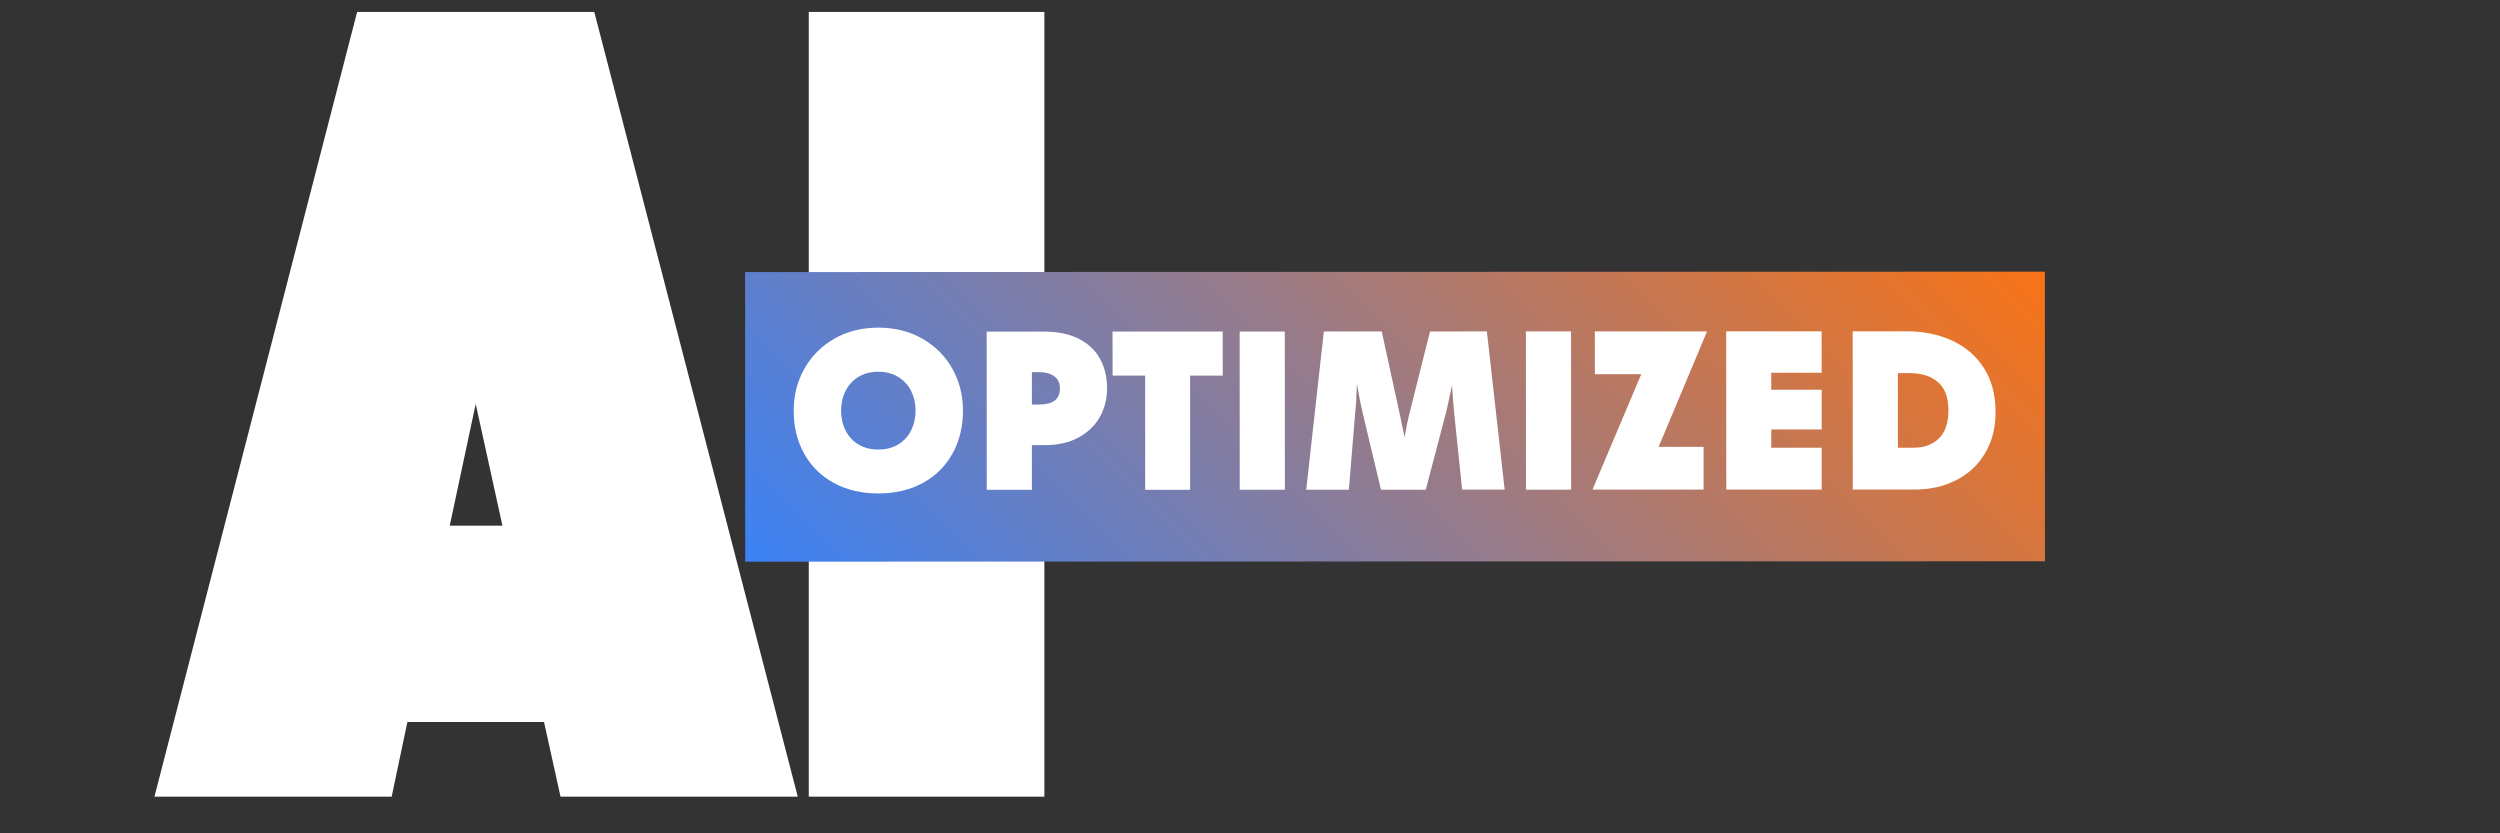 <svg xmlns="http://www.w3.org/2000/svg" xmlns:xlink="http://www.w3.org/1999/xlink" width="600" zoomAndPan="magnify" viewBox="0 0 450 150" height="200" preserveAspectRatio="xMidYMid meet" version="1.0"><rect x="0" y="0" width="450" height="150" fill="#333333" stroke="none"/><defs><g/><clipPath id="725067327a"><path d="M 0.121 2 L 117 2 L 117 144 L 0.121 144 Z M 0.121 2 " clip-rule="nonzero"/></clipPath><clipPath id="1402a7763a"><rect x="0" width="164" y="0" height="150"/></clipPath><clipPath id="14ab89f967"><path d="M 134 48 L 369 48 L 369 102 L 134 102 Z M 134 48 " clip-rule="nonzero"/></clipPath><clipPath id="9f4261c9d6"><path d="M 134.121 48.973 L 368.078 48.898 L 368.098 101.027 L 134.137 101.102 Z M 134.121 48.973 " clip-rule="nonzero"/></clipPath><clipPath id="1026ea0c10"><path d="M 0 0.719 L 234.16 0.719 L 234.16 53.281 L 0 53.281 Z M 0 0.719 " clip-rule="nonzero"/></clipPath><clipPath id="86a3a41ea5"><path d="M 0.121 0.973 L 234.078 0.898 L 234.098 53.027 L 0.137 53.102 Z M 0.121 0.973 " clip-rule="nonzero"/></clipPath><clipPath id="260a1db3d9"><path d="M 0.121 0.973 L 234.082 0.898 L 234.098 53.027 L 0.137 53.102 Z M 0.121 0.973 " clip-rule="nonzero"/></clipPath><clipPath id="7e1fdb6290"><path d="M 0.121 0.973 L 234.078 0.898 L 234.094 53.027 L 0.137 53.102 Z M 0.121 0.973 " clip-rule="nonzero"/></clipPath><linearGradient x1="223.028" gradientTransform="matrix(0.204, -0, 0, 0.204, 0.121, 0.974)" y1="479.468" x2="925.966" gradientUnits="userSpaceOnUse" y2="-223.47" id="b621275b99"><stop stop-opacity="1" stop-color="rgb(23.14%, 50.98%, 96.469%)" offset="0"/><stop stop-opacity="1" stop-color="rgb(23.419%, 50.957%, 96.14%)" offset="0.004"/><stop stop-opacity="1" stop-color="rgb(23.698%, 50.935%, 95.81%)" offset="0.008"/><stop stop-opacity="1" stop-color="rgb(23.99%, 50.912%, 95.467%)" offset="0.012"/><stop stop-opacity="1" stop-color="rgb(24.281%, 50.89%, 95.123%)" offset="0.016"/><stop stop-opacity="1" stop-color="rgb(24.571%, 50.867%, 94.78%)" offset="0.02"/><stop stop-opacity="1" stop-color="rgb(24.863%, 50.844%, 94.437%)" offset="0.023"/><stop stop-opacity="1" stop-color="rgb(25.154%, 50.819%, 94.093%)" offset="0.027"/><stop stop-opacity="1" stop-color="rgb(25.446%, 50.797%, 93.75%)" offset="0.031"/><stop stop-opacity="1" stop-color="rgb(25.737%, 50.774%, 93.407%)" offset="0.035"/><stop stop-opacity="1" stop-color="rgb(26.028%, 50.751%, 93.063%)" offset="0.039"/><stop stop-opacity="1" stop-color="rgb(26.32%, 50.728%, 92.72%)" offset="0.043"/><stop stop-opacity="1" stop-color="rgb(26.611%, 50.705%, 92.377%)" offset="0.047"/><stop stop-opacity="1" stop-color="rgb(26.901%, 50.682%, 92.033%)" offset="0.051"/><stop stop-opacity="1" stop-color="rgb(27.193%, 50.659%, 91.69%)" offset="0.055"/><stop stop-opacity="1" stop-color="rgb(27.484%, 50.636%, 91.347%)" offset="0.059"/><stop stop-opacity="1" stop-color="rgb(27.776%, 50.613%, 91.003%)" offset="0.062"/><stop stop-opacity="1" stop-color="rgb(28.067%, 50.591%, 90.66%)" offset="0.066"/><stop stop-opacity="1" stop-color="rgb(28.358%, 50.568%, 90.317%)" offset="0.07"/><stop stop-opacity="1" stop-color="rgb(28.65%, 50.545%, 89.973%)" offset="0.074"/><stop stop-opacity="1" stop-color="rgb(28.941%, 50.522%, 89.63%)" offset="0.078"/><stop stop-opacity="1" stop-color="rgb(29.231%, 50.499%, 89.287%)" offset="0.082"/><stop stop-opacity="1" stop-color="rgb(29.523%, 50.476%, 88.943%)" offset="0.086"/><stop stop-opacity="1" stop-color="rgb(29.814%, 50.452%, 88.6%)" offset="0.09"/><stop stop-opacity="1" stop-color="rgb(30.106%, 50.429%, 88.257%)" offset="0.094"/><stop stop-opacity="1" stop-color="rgb(30.397%, 50.406%, 87.914%)" offset="0.098"/><stop stop-opacity="1" stop-color="rgb(30.688%, 50.383%, 87.57%)" offset="0.102"/><stop stop-opacity="1" stop-color="rgb(30.978%, 50.36%, 87.227%)" offset="0.105"/><stop stop-opacity="1" stop-color="rgb(31.27%, 50.337%, 86.884%)" offset="0.109"/><stop stop-opacity="1" stop-color="rgb(31.561%, 50.314%, 86.54%)" offset="0.113"/><stop stop-opacity="1" stop-color="rgb(31.853%, 50.291%, 86.197%)" offset="0.117"/><stop stop-opacity="1" stop-color="rgb(32.144%, 50.269%, 85.854%)" offset="0.121"/><stop stop-opacity="1" stop-color="rgb(32.436%, 50.246%, 85.51%)" offset="0.125"/><stop stop-opacity="1" stop-color="rgb(32.727%, 50.223%, 85.167%)" offset="0.129"/><stop stop-opacity="1" stop-color="rgb(33.018%, 50.2%, 84.824%)" offset="0.133"/><stop stop-opacity="1" stop-color="rgb(33.308%, 50.177%, 84.48%)" offset="0.137"/><stop stop-opacity="1" stop-color="rgb(33.6%, 50.154%, 84.137%)" offset="0.141"/><stop stop-opacity="1" stop-color="rgb(33.891%, 50.131%, 83.794%)" offset="0.145"/><stop stop-opacity="1" stop-color="rgb(34.183%, 50.108%, 83.45%)" offset="0.148"/><stop stop-opacity="1" stop-color="rgb(34.474%, 50.084%, 83.107%)" offset="0.152"/><stop stop-opacity="1" stop-color="rgb(34.766%, 50.061%, 82.764%)" offset="0.156"/><stop stop-opacity="1" stop-color="rgb(35.057%, 50.038%, 82.42%)" offset="0.16"/><stop stop-opacity="1" stop-color="rgb(35.349%, 50.015%, 82.077%)" offset="0.164"/><stop stop-opacity="1" stop-color="rgb(35.638%, 49.992%, 81.734%)" offset="0.168"/><stop stop-opacity="1" stop-color="rgb(35.93%, 49.969%, 81.39%)" offset="0.172"/><stop stop-opacity="1" stop-color="rgb(36.221%, 49.947%, 81.047%)" offset="0.176"/><stop stop-opacity="1" stop-color="rgb(36.513%, 49.924%, 80.704%)" offset="0.18"/><stop stop-opacity="1" stop-color="rgb(36.804%, 49.901%, 80.36%)" offset="0.184"/><stop stop-opacity="1" stop-color="rgb(37.096%, 49.878%, 80.017%)" offset="0.188"/><stop stop-opacity="1" stop-color="rgb(37.387%, 49.855%, 79.674%)" offset="0.191"/><stop stop-opacity="1" stop-color="rgb(37.679%, 49.832%, 79.33%)" offset="0.195"/><stop stop-opacity="1" stop-color="rgb(37.968%, 49.809%, 78.987%)" offset="0.199"/><stop stop-opacity="1" stop-color="rgb(38.26%, 49.786%, 78.644%)" offset="0.203"/><stop stop-opacity="1" stop-color="rgb(38.551%, 49.763%, 78.299%)" offset="0.207"/><stop stop-opacity="1" stop-color="rgb(38.843%, 49.741%, 77.956%)" offset="0.211"/><stop stop-opacity="1" stop-color="rgb(39.134%, 49.716%, 77.612%)" offset="0.215"/><stop stop-opacity="1" stop-color="rgb(39.426%, 49.693%, 77.269%)" offset="0.219"/><stop stop-opacity="1" stop-color="rgb(39.716%, 49.67%, 76.926%)" offset="0.223"/><stop stop-opacity="1" stop-color="rgb(40.007%, 49.648%, 76.582%)" offset="0.227"/><stop stop-opacity="1" stop-color="rgb(40.298%, 49.625%, 76.239%)" offset="0.23"/><stop stop-opacity="1" stop-color="rgb(40.59%, 49.602%, 75.896%)" offset="0.234"/><stop stop-opacity="1" stop-color="rgb(40.881%, 49.579%, 75.552%)" offset="0.238"/><stop stop-opacity="1" stop-color="rgb(41.173%, 49.556%, 75.209%)" offset="0.242"/><stop stop-opacity="1" stop-color="rgb(41.464%, 49.533%, 74.866%)" offset="0.246"/><stop stop-opacity="1" stop-color="rgb(41.756%, 49.51%, 74.522%)" offset="0.25"/><stop stop-opacity="1" stop-color="rgb(42.046%, 49.487%, 74.179%)" offset="0.254"/><stop stop-opacity="1" stop-color="rgb(42.337%, 49.464%, 73.836%)" offset="0.258"/><stop stop-opacity="1" stop-color="rgb(42.628%, 49.442%, 73.492%)" offset="0.262"/><stop stop-opacity="1" stop-color="rgb(42.92%, 49.419%, 73.149%)" offset="0.266"/><stop stop-opacity="1" stop-color="rgb(43.211%, 49.396%, 72.806%)" offset="0.27"/><stop stop-opacity="1" stop-color="rgb(43.503%, 49.373%, 72.462%)" offset="0.273"/><stop stop-opacity="1" stop-color="rgb(43.794%, 49.348%, 72.119%)" offset="0.277"/><stop stop-opacity="1" stop-color="rgb(44.086%, 49.326%, 71.776%)" offset="0.281"/><stop stop-opacity="1" stop-color="rgb(44.376%, 49.303%, 71.432%)" offset="0.285"/><stop stop-opacity="1" stop-color="rgb(44.667%, 49.28%, 71.089%)" offset="0.289"/><stop stop-opacity="1" stop-color="rgb(44.958%, 49.257%, 70.746%)" offset="0.293"/><stop stop-opacity="1" stop-color="rgb(45.25%, 49.234%, 70.403%)" offset="0.297"/><stop stop-opacity="1" stop-color="rgb(45.541%, 49.211%, 70.059%)" offset="0.301"/><stop stop-opacity="1" stop-color="rgb(45.833%, 49.188%, 69.716%)" offset="0.305"/><stop stop-opacity="1" stop-color="rgb(46.123%, 49.165%, 69.373%)" offset="0.309"/><stop stop-opacity="1" stop-color="rgb(46.414%, 49.142%, 69.029%)" offset="0.312"/><stop stop-opacity="1" stop-color="rgb(46.706%, 49.12%, 68.686%)" offset="0.316"/><stop stop-opacity="1" stop-color="rgb(46.997%, 49.097%, 68.343%)" offset="0.32"/><stop stop-opacity="1" stop-color="rgb(47.289%, 49.074%, 67.999%)" offset="0.324"/><stop stop-opacity="1" stop-color="rgb(47.58%, 49.051%, 67.656%)" offset="0.328"/><stop stop-opacity="1" stop-color="rgb(47.871%, 49.028%, 67.313%)" offset="0.332"/><stop stop-opacity="1" stop-color="rgb(48.163%, 49.005%, 66.969%)" offset="0.336"/><stop stop-opacity="1" stop-color="rgb(48.453%, 48.981%, 66.626%)" offset="0.34"/><stop stop-opacity="1" stop-color="rgb(48.744%, 48.958%, 66.283%)" offset="0.344"/><stop stop-opacity="1" stop-color="rgb(49.036%, 48.935%, 65.939%)" offset="0.348"/><stop stop-opacity="1" stop-color="rgb(49.327%, 48.912%, 65.596%)" offset="0.352"/><stop stop-opacity="1" stop-color="rgb(49.619%, 48.889%, 65.253%)" offset="0.355"/><stop stop-opacity="1" stop-color="rgb(49.91%, 48.866%, 64.909%)" offset="0.359"/><stop stop-opacity="1" stop-color="rgb(50.201%, 48.843%, 64.566%)" offset="0.363"/><stop stop-opacity="1" stop-color="rgb(50.493%, 48.82%, 64.223%)" offset="0.367"/><stop stop-opacity="1" stop-color="rgb(50.783%, 48.798%, 63.879%)" offset="0.371"/><stop stop-opacity="1" stop-color="rgb(51.074%, 48.775%, 63.536%)" offset="0.375"/><stop stop-opacity="1" stop-color="rgb(51.366%, 48.752%, 63.193%)" offset="0.379"/><stop stop-opacity="1" stop-color="rgb(51.657%, 48.729%, 62.849%)" offset="0.383"/><stop stop-opacity="1" stop-color="rgb(51.949%, 48.706%, 62.506%)" offset="0.387"/><stop stop-opacity="1" stop-color="rgb(52.24%, 48.683%, 62.163%)" offset="0.391"/><stop stop-opacity="1" stop-color="rgb(52.531%, 48.66%, 61.819%)" offset="0.395"/><stop stop-opacity="1" stop-color="rgb(52.823%, 48.637%, 61.476%)" offset="0.398"/><stop stop-opacity="1" stop-color="rgb(53.113%, 48.613%, 61.133%)" offset="0.402"/><stop stop-opacity="1" stop-color="rgb(53.404%, 48.59%, 60.789%)" offset="0.406"/><stop stop-opacity="1" stop-color="rgb(53.696%, 48.567%, 60.446%)" offset="0.41"/><stop stop-opacity="1" stop-color="rgb(53.987%, 48.544%, 60.103%)" offset="0.414"/><stop stop-opacity="1" stop-color="rgb(54.279%, 48.521%, 59.76%)" offset="0.418"/><stop stop-opacity="1" stop-color="rgb(54.57%, 48.499%, 59.416%)" offset="0.422"/><stop stop-opacity="1" stop-color="rgb(54.86%, 48.476%, 59.073%)" offset="0.426"/><stop stop-opacity="1" stop-color="rgb(55.151%, 48.453%, 58.73%)" offset="0.43"/><stop stop-opacity="1" stop-color="rgb(55.443%, 48.43%, 58.386%)" offset="0.434"/><stop stop-opacity="1" stop-color="rgb(55.734%, 48.407%, 58.043%)" offset="0.438"/><stop stop-opacity="1" stop-color="rgb(56.026%, 48.384%, 57.7%)" offset="0.441"/><stop stop-opacity="1" stop-color="rgb(56.317%, 48.361%, 57.356%)" offset="0.445"/><stop stop-opacity="1" stop-color="rgb(56.609%, 48.338%, 57.013%)" offset="0.449"/><stop stop-opacity="1" stop-color="rgb(56.9%, 48.315%, 56.67%)" offset="0.453"/><stop stop-opacity="1" stop-color="rgb(57.19%, 48.293%, 56.326%)" offset="0.457"/><stop stop-opacity="1" stop-color="rgb(57.481%, 48.27%, 55.983%)" offset="0.461"/><stop stop-opacity="1" stop-color="rgb(57.773%, 48.245%, 55.64%)" offset="0.465"/><stop stop-opacity="1" stop-color="rgb(58.064%, 48.222%, 55.296%)" offset="0.469"/><stop stop-opacity="1" stop-color="rgb(58.356%, 48.199%, 54.953%)" offset="0.473"/><stop stop-opacity="1" stop-color="rgb(58.647%, 48.177%, 54.61%)" offset="0.477"/><stop stop-opacity="1" stop-color="rgb(58.939%, 48.154%, 54.266%)" offset="0.48"/><stop stop-opacity="1" stop-color="rgb(59.23%, 48.131%, 53.923%)" offset="0.484"/><stop stop-opacity="1" stop-color="rgb(59.52%, 48.108%, 53.58%)" offset="0.488"/><stop stop-opacity="1" stop-color="rgb(59.811%, 48.085%, 53.236%)" offset="0.492"/><stop stop-opacity="1" stop-color="rgb(60.103%, 48.062%, 52.893%)" offset="0.496"/><stop stop-opacity="1" stop-color="rgb(60.394%, 48.039%, 52.55%)" offset="0.5"/><stop stop-opacity="1" stop-color="rgb(60.686%, 48.016%, 52.206%)" offset="0.504"/><stop stop-opacity="1" stop-color="rgb(60.977%, 47.993%, 51.863%)" offset="0.508"/><stop stop-opacity="1" stop-color="rgb(61.267%, 47.971%, 51.52%)" offset="0.512"/><stop stop-opacity="1" stop-color="rgb(61.559%, 47.948%, 51.176%)" offset="0.516"/><stop stop-opacity="1" stop-color="rgb(61.85%, 47.925%, 50.833%)" offset="0.52"/><stop stop-opacity="1" stop-color="rgb(62.141%, 47.902%, 50.49%)" offset="0.523"/><stop stop-opacity="1" stop-color="rgb(62.433%, 47.878%, 50.145%)" offset="0.527"/><stop stop-opacity="1" stop-color="rgb(62.724%, 47.855%, 49.802%)" offset="0.531"/><stop stop-opacity="1" stop-color="rgb(63.016%, 47.832%, 49.458%)" offset="0.535"/><stop stop-opacity="1" stop-color="rgb(63.307%, 47.809%, 49.115%)" offset="0.539"/><stop stop-opacity="1" stop-color="rgb(63.597%, 47.786%, 48.772%)" offset="0.543"/><stop stop-opacity="1" stop-color="rgb(63.889%, 47.763%, 48.428%)" offset="0.547"/><stop stop-opacity="1" stop-color="rgb(64.18%, 47.74%, 48.085%)" offset="0.551"/><stop stop-opacity="1" stop-color="rgb(64.471%, 47.717%, 47.742%)" offset="0.555"/><stop stop-opacity="1" stop-color="rgb(64.763%, 47.694%, 47.398%)" offset="0.559"/><stop stop-opacity="1" stop-color="rgb(65.054%, 47.672%, 47.055%)" offset="0.562"/><stop stop-opacity="1" stop-color="rgb(65.346%, 47.649%, 46.712%)" offset="0.566"/><stop stop-opacity="1" stop-color="rgb(65.637%, 47.626%, 46.368%)" offset="0.57"/><stop stop-opacity="1" stop-color="rgb(65.927%, 47.603%, 46.025%)" offset="0.574"/><stop stop-opacity="1" stop-color="rgb(66.219%, 47.58%, 45.682%)" offset="0.578"/><stop stop-opacity="1" stop-color="rgb(66.51%, 47.557%, 45.338%)" offset="0.582"/><stop stop-opacity="1" stop-color="rgb(66.801%, 47.534%, 44.995%)" offset="0.586"/><stop stop-opacity="1" stop-color="rgb(67.093%, 47.51%, 44.652%)" offset="0.59"/><stop stop-opacity="1" stop-color="rgb(67.384%, 47.487%, 44.308%)" offset="0.594"/><stop stop-opacity="1" stop-color="rgb(67.676%, 47.464%, 43.965%)" offset="0.598"/><stop stop-opacity="1" stop-color="rgb(67.967%, 47.441%, 43.622%)" offset="0.602"/><stop stop-opacity="1" stop-color="rgb(68.257%, 47.418%, 43.279%)" offset="0.605"/><stop stop-opacity="1" stop-color="rgb(68.549%, 47.395%, 42.935%)" offset="0.609"/><stop stop-opacity="1" stop-color="rgb(68.84%, 47.372%, 42.592%)" offset="0.613"/><stop stop-opacity="1" stop-color="rgb(69.131%, 47.35%, 42.249%)" offset="0.617"/><stop stop-opacity="1" stop-color="rgb(69.423%, 47.327%, 41.905%)" offset="0.621"/><stop stop-opacity="1" stop-color="rgb(69.714%, 47.304%, 41.562%)" offset="0.625"/><stop stop-opacity="1" stop-color="rgb(70.004%, 47.281%, 41.219%)" offset="0.629"/><stop stop-opacity="1" stop-color="rgb(70.296%, 47.258%, 40.875%)" offset="0.633"/><stop stop-opacity="1" stop-color="rgb(70.587%, 47.235%, 40.532%)" offset="0.637"/><stop stop-opacity="1" stop-color="rgb(70.879%, 47.212%, 40.189%)" offset="0.641"/><stop stop-opacity="1" stop-color="rgb(71.17%, 47.189%, 39.845%)" offset="0.645"/><stop stop-opacity="1" stop-color="rgb(71.461%, 47.166%, 39.502%)" offset="0.648"/><stop stop-opacity="1" stop-color="rgb(71.753%, 47.142%, 39.159%)" offset="0.652"/><stop stop-opacity="1" stop-color="rgb(72.044%, 47.119%, 38.815%)" offset="0.656"/><stop stop-opacity="1" stop-color="rgb(72.334%, 47.096%, 38.472%)" offset="0.66"/><stop stop-opacity="1" stop-color="rgb(72.626%, 47.073%, 38.129%)" offset="0.664"/><stop stop-opacity="1" stop-color="rgb(72.917%, 47.05%, 37.785%)" offset="0.668"/><stop stop-opacity="1" stop-color="rgb(73.209%, 47.028%, 37.442%)" offset="0.672"/><stop stop-opacity="1" stop-color="rgb(73.5%, 47.005%, 37.099%)" offset="0.676"/><stop stop-opacity="1" stop-color="rgb(73.792%, 46.982%, 36.755%)" offset="0.68"/><stop stop-opacity="1" stop-color="rgb(74.083%, 46.959%, 36.412%)" offset="0.684"/><stop stop-opacity="1" stop-color="rgb(74.374%, 46.936%, 36.069%)" offset="0.688"/><stop stop-opacity="1" stop-color="rgb(74.664%, 46.913%, 35.725%)" offset="0.691"/><stop stop-opacity="1" stop-color="rgb(74.956%, 46.89%, 35.382%)" offset="0.695"/><stop stop-opacity="1" stop-color="rgb(75.247%, 46.867%, 35.039%)" offset="0.699"/><stop stop-opacity="1" stop-color="rgb(75.539%, 46.844%, 34.695%)" offset="0.703"/><stop stop-opacity="1" stop-color="rgb(75.83%, 46.822%, 34.352%)" offset="0.707"/><stop stop-opacity="1" stop-color="rgb(76.122%, 46.799%, 34.009%)" offset="0.711"/><stop stop-opacity="1" stop-color="rgb(76.413%, 46.776%, 33.665%)" offset="0.715"/><stop stop-opacity="1" stop-color="rgb(76.704%, 46.753%, 33.322%)" offset="0.719"/><stop stop-opacity="1" stop-color="rgb(76.994%, 46.729%, 32.979%)" offset="0.723"/><stop stop-opacity="1" stop-color="rgb(77.286%, 46.706%, 32.635%)" offset="0.727"/><stop stop-opacity="1" stop-color="rgb(77.577%, 46.683%, 32.292%)" offset="0.73"/><stop stop-opacity="1" stop-color="rgb(77.869%, 46.66%, 31.949%)" offset="0.734"/><stop stop-opacity="1" stop-color="rgb(78.16%, 46.637%, 31.606%)" offset="0.738"/><stop stop-opacity="1" stop-color="rgb(78.452%, 46.614%, 31.262%)" offset="0.742"/><stop stop-opacity="1" stop-color="rgb(78.741%, 46.591%, 30.919%)" offset="0.746"/><stop stop-opacity="1" stop-color="rgb(79.033%, 46.568%, 30.576%)" offset="0.75"/><stop stop-opacity="1" stop-color="rgb(79.324%, 46.545%, 30.232%)" offset="0.754"/><stop stop-opacity="1" stop-color="rgb(79.616%, 46.523%, 29.889%)" offset="0.758"/><stop stop-opacity="1" stop-color="rgb(79.907%, 46.5%, 29.546%)" offset="0.762"/><stop stop-opacity="1" stop-color="rgb(80.199%, 46.477%, 29.202%)" offset="0.766"/><stop stop-opacity="1" stop-color="rgb(80.49%, 46.454%, 28.859%)" offset="0.77"/><stop stop-opacity="1" stop-color="rgb(80.782%, 46.431%, 28.516%)" offset="0.773"/><stop stop-opacity="1" stop-color="rgb(81.071%, 46.408%, 28.172%)" offset="0.777"/><stop stop-opacity="1" stop-color="rgb(81.363%, 46.385%, 27.829%)" offset="0.781"/><stop stop-opacity="1" stop-color="rgb(81.654%, 46.361%, 27.486%)" offset="0.785"/><stop stop-opacity="1" stop-color="rgb(81.946%, 46.338%, 27.142%)" offset="0.789"/><stop stop-opacity="1" stop-color="rgb(82.237%, 46.315%, 26.799%)" offset="0.793"/><stop stop-opacity="1" stop-color="rgb(82.529%, 46.292%, 26.456%)" offset="0.797"/><stop stop-opacity="1" stop-color="rgb(82.82%, 46.269%, 26.112%)" offset="0.801"/><stop stop-opacity="1" stop-color="rgb(83.112%, 46.246%, 25.769%)" offset="0.805"/><stop stop-opacity="1" stop-color="rgb(83.401%, 46.223%, 25.426%)" offset="0.809"/><stop stop-opacity="1" stop-color="rgb(83.693%, 46.201%, 25.082%)" offset="0.812"/><stop stop-opacity="1" stop-color="rgb(83.984%, 46.178%, 24.739%)" offset="0.816"/><stop stop-opacity="1" stop-color="rgb(84.276%, 46.155%, 24.396%)" offset="0.82"/><stop stop-opacity="1" stop-color="rgb(84.567%, 46.132%, 24.052%)" offset="0.824"/><stop stop-opacity="1" stop-color="rgb(84.859%, 46.109%, 23.709%)" offset="0.828"/><stop stop-opacity="1" stop-color="rgb(85.149%, 46.086%, 23.366%)" offset="0.832"/><stop stop-opacity="1" stop-color="rgb(85.44%, 46.063%, 23.022%)" offset="0.836"/><stop stop-opacity="1" stop-color="rgb(85.732%, 46.04%, 22.679%)" offset="0.84"/><stop stop-opacity="1" stop-color="rgb(86.023%, 46.017%, 22.336%)" offset="0.844"/><stop stop-opacity="1" stop-color="rgb(86.314%, 45.993%, 21.992%)" offset="0.848"/><stop stop-opacity="1" stop-color="rgb(86.606%, 45.97%, 21.649%)" offset="0.852"/><stop stop-opacity="1" stop-color="rgb(86.897%, 45.947%, 21.304%)" offset="0.855"/><stop stop-opacity="1" stop-color="rgb(87.189%, 45.924%, 20.961%)" offset="0.859"/><stop stop-opacity="1" stop-color="rgb(87.479%, 45.901%, 20.618%)" offset="0.863"/><stop stop-opacity="1" stop-color="rgb(87.77%, 45.879%, 20.274%)" offset="0.867"/><stop stop-opacity="1" stop-color="rgb(88.062%, 45.856%, 19.931%)" offset="0.871"/><stop stop-opacity="1" stop-color="rgb(88.353%, 45.833%, 19.588%)" offset="0.875"/><stop stop-opacity="1" stop-color="rgb(88.644%, 45.81%, 19.244%)" offset="0.879"/><stop stop-opacity="1" stop-color="rgb(88.936%, 45.787%, 18.901%)" offset="0.883"/><stop stop-opacity="1" stop-color="rgb(89.227%, 45.764%, 18.558%)" offset="0.887"/><stop stop-opacity="1" stop-color="rgb(89.519%, 45.741%, 18.214%)" offset="0.891"/><stop stop-opacity="1" stop-color="rgb(89.809%, 45.718%, 17.871%)" offset="0.895"/><stop stop-opacity="1" stop-color="rgb(90.1%, 45.695%, 17.528%)" offset="0.898"/><stop stop-opacity="1" stop-color="rgb(90.392%, 45.673%, 17.184%)" offset="0.902"/><stop stop-opacity="1" stop-color="rgb(90.683%, 45.65%, 16.841%)" offset="0.906"/><stop stop-opacity="1" stop-color="rgb(90.974%, 45.625%, 16.498%)" offset="0.91"/><stop stop-opacity="1" stop-color="rgb(91.266%, 45.602%, 16.154%)" offset="0.914"/><stop stop-opacity="1" stop-color="rgb(91.557%, 45.58%, 15.811%)" offset="0.918"/><stop stop-opacity="1" stop-color="rgb(91.849%, 45.557%, 15.468%)" offset="0.922"/><stop stop-opacity="1" stop-color="rgb(92.139%, 45.534%, 15.125%)" offset="0.926"/><stop stop-opacity="1" stop-color="rgb(92.43%, 45.511%, 14.781%)" offset="0.93"/><stop stop-opacity="1" stop-color="rgb(92.722%, 45.488%, 14.438%)" offset="0.934"/><stop stop-opacity="1" stop-color="rgb(93.013%, 45.465%, 14.095%)" offset="0.938"/><stop stop-opacity="1" stop-color="rgb(93.304%, 45.442%, 13.751%)" offset="0.941"/><stop stop-opacity="1" stop-color="rgb(93.596%, 45.419%, 13.408%)" offset="0.945"/><stop stop-opacity="1" stop-color="rgb(93.886%, 45.396%, 13.065%)" offset="0.949"/><stop stop-opacity="1" stop-color="rgb(94.177%, 45.374%, 12.721%)" offset="0.953"/><stop stop-opacity="1" stop-color="rgb(94.469%, 45.351%, 12.378%)" offset="0.957"/><stop stop-opacity="1" stop-color="rgb(94.76%, 45.328%, 12.035%)" offset="0.961"/><stop stop-opacity="1" stop-color="rgb(95.052%, 45.305%, 11.691%)" offset="0.965"/><stop stop-opacity="1" stop-color="rgb(95.343%, 45.282%, 11.348%)" offset="0.969"/><stop stop-opacity="1" stop-color="rgb(95.634%, 45.258%, 11.005%)" offset="0.973"/><stop stop-opacity="1" stop-color="rgb(95.926%, 45.235%, 10.661%)" offset="0.977"/><stop stop-opacity="1" stop-color="rgb(96.216%, 45.212%, 10.318%)" offset="0.98"/><stop stop-opacity="1" stop-color="rgb(96.507%, 45.189%, 9.975%)" offset="0.984"/><stop stop-opacity="1" stop-color="rgb(96.799%, 45.166%, 9.631%)" offset="0.988"/><stop stop-opacity="1" stop-color="rgb(97.09%, 45.143%, 9.288%)" offset="0.992"/><stop stop-opacity="1" stop-color="rgb(97.369%, 45.12%, 8.958%)" offset="0.996"/><stop stop-opacity="1" stop-color="rgb(97.649%, 45.099%, 8.629%)" offset="1"/></linearGradient><clipPath id="d181f98ac2"><rect x="0" width="235" y="0" height="54"/></clipPath><clipPath id="bc7a531dc7"><rect x="0" width="221" y="0" height="58"/></clipPath></defs><g transform="matrix(1, 0, 0, 1, 27, -0)"><g clip-path="url(#1402a7763a)"><g clip-path="url(#725067327a)"><g fill="#ffffff" fill-opacity="1"><g transform="translate(0.799, 143.4)"><g><path d="M 42.703 0 L 0 0 L 36.484 -141.25 L 79.172 -141.25 L 115.797 0 L 73.094 0 L 70.125 -13.438 L 45.531 -13.438 Z M 57.828 -70.688 L 53.156 -48.781 L 62.641 -48.781 Z M 57.828 -70.688 "/></g></g></g></g><g fill="#ffffff" fill-opacity="1"><g transform="translate(116.453, 143.4)"><g><path d="M 2.125 0 L 2.125 -141.25 L 44.531 -141.25 L 44.531 0 Z M 2.125 0 "/></g></g></g></g></g><g clip-path="url(#14ab89f967)"><g clip-path="url(#9f4261c9d6)"><g transform="matrix(1, 0, 0, 1, 134, 48)"><g clip-path="url(#d181f98ac2)"><g clip-path="url(#1026ea0c10)"><g clip-path="url(#86a3a41ea5)"><g clip-path="url(#260a1db3d9)"><g clip-path="url(#7e1fdb6290)"><path fill="url(#b621275b99)" d="M 0.105 0.898 L 0.121 53.176 L 234.113 53.102 L 234.094 0.824 Z M 0.105 0.898 " fill-rule="nonzero"/></g></g></g></g></g></g></g></g><g transform="matrix(1, 0, 0, 1, 141, 44)"><g clip-path="url(#bc7a531dc7)"><g fill="#ffffff" fill-opacity="1"><g transform="translate(0.443, 44.18)"><g><path d="M 16.656 0.641 C 13.645 0.641 10.988 0.02 8.688 -1.219 C 6.383 -2.469 4.598 -4.223 3.328 -6.484 C 2.055 -8.742 1.422 -11.344 1.422 -14.281 C 1.422 -17.008 2.055 -19.508 3.328 -21.781 C 4.598 -24.051 6.383 -25.852 8.688 -27.188 C 11 -28.531 13.648 -29.203 16.641 -29.203 C 19.629 -29.203 22.285 -28.535 24.609 -27.203 C 26.93 -25.867 28.723 -24.066 29.984 -21.797 C 31.254 -19.523 31.891 -17.023 31.891 -14.297 C 31.891 -11.359 31.254 -8.758 29.984 -6.5 C 28.723 -4.238 26.941 -2.484 24.641 -1.234 C 22.336 0.016 19.676 0.641 16.656 0.641 Z M 16.656 -7.266 C 18.031 -7.266 19.219 -7.566 20.219 -8.172 C 21.227 -8.773 22.004 -9.613 22.547 -10.688 C 23.086 -11.758 23.359 -12.957 23.359 -14.281 C 23.359 -15.57 23.086 -16.754 22.547 -17.828 C 22.004 -18.898 21.227 -19.738 20.219 -20.344 C 19.219 -20.957 18.031 -21.266 16.656 -21.266 C 15.281 -21.266 14.086 -20.957 13.078 -20.344 C 12.078 -19.738 11.305 -18.898 10.766 -17.828 C 10.223 -16.754 9.953 -15.57 9.953 -14.281 C 9.953 -12.957 10.223 -11.758 10.766 -10.688 C 11.305 -9.613 12.078 -8.773 13.078 -8.172 C 14.086 -7.566 15.281 -7.266 16.656 -7.266 Z M 16.656 -7.266 "/></g></g></g><g fill="#ffffff" fill-opacity="1"><g transform="translate(33.76, 44.169)"><g><path d="M 13.078 -28.484 C 15.641 -28.484 17.773 -28.039 19.484 -27.156 C 21.191 -26.27 22.457 -25.055 23.281 -23.516 C 24.102 -21.984 24.516 -20.227 24.516 -18.25 C 24.516 -16.426 24.094 -14.738 23.25 -13.188 C 22.406 -11.645 21.133 -10.398 19.438 -9.453 C 17.75 -8.516 15.711 -8.047 13.328 -8.047 L 10.984 -8.047 L 10.984 0 L 2.859 0 L 2.844 -28.484 Z M 12.344 -15.359 C 14.801 -15.359 16.031 -16.32 16.031 -18.25 C 16.031 -19.195 15.695 -19.922 15.031 -20.422 C 14.375 -20.93 13.395 -21.188 12.094 -21.188 L 10.984 -21.188 L 10.984 -15.359 Z M 12.344 -15.359 "/></g></g></g><g fill="#ffffff" fill-opacity="1"><g transform="translate(59.066, 44.161)"><g><path d="M 6.062 -20.547 L 0.203 -20.547 L 0.188 -28.484 L 20.016 -28.484 L 20.031 -20.547 L 14.156 -20.547 L 14.156 0 L 6.062 0 Z M 6.062 -20.547 "/></g></g></g><g fill="#ffffff" fill-opacity="1"><g transform="translate(79.294, 44.155)"><g><path d="M 2.844 -28.484 L 10.969 -28.484 L 10.984 0 L 2.859 0 Z M 2.844 -28.484 "/></g></g></g><g fill="#ffffff" fill-opacity="1"><g transform="translate(93.137, 44.15)"><g><path d="M 36.703 -0.016 L 29.047 -0.016 L 27.609 -13.859 C 27.473 -15.266 27.344 -16.906 27.219 -18.781 L 27.016 -17.828 C 26.648 -16.055 26.359 -14.734 26.141 -13.859 L 22.5 0 L 14.438 0 L 11.141 -13.844 C 10.879 -14.875 10.535 -16.609 10.109 -19.047 C 10.035 -16.742 9.93 -15.008 9.797 -13.844 L 8.656 0 L 0.984 0 L 4.156 -28.484 L 14.578 -28.484 L 17.859 -13.406 L 18.688 -9.438 C 18.977 -11.133 19.242 -12.457 19.484 -13.406 L 23.266 -28.484 L 33.5 -28.5 Z M 36.703 -0.016 "/></g></g></g><g fill="#ffffff" fill-opacity="1"><g transform="translate(130.818, 44.138)"><g><path d="M 2.844 -28.484 L 10.969 -28.484 L 10.984 0 L 2.859 0 Z M 2.844 -28.484 "/></g></g></g><g fill="#ffffff" fill-opacity="1"><g transform="translate(144.66, 44.134)"><g><path d="M 9.766 -20.781 L 1.422 -20.781 L 1.406 -28.484 L 21.609 -28.484 L 12.891 -7.703 L 20.984 -7.703 L 20.984 0 L 0.984 0 Z M 9.766 -20.781 "/></g></g></g><g fill="#ffffff" fill-opacity="1"><g transform="translate(166.872, 44.127)"><g><path d="M 2.844 -28.484 L 20.016 -28.484 L 20.031 -21.031 L 10.953 -21.031 L 10.953 -17.969 L 20.031 -17.969 L 20.031 -10.828 L 10.953 -10.828 L 10.953 -7.531 L 20.031 -7.531 L 20.031 0 L 2.859 0 Z M 2.844 -28.484 "/></g></g></g><g fill="#ffffff" fill-opacity="1"><g transform="translate(189.639, 44.12)"><g><path d="M 12.594 -28.484 C 15.613 -28.484 18.328 -27.926 20.734 -26.812 C 23.148 -25.707 25.055 -24.066 26.453 -21.891 C 27.859 -19.711 28.562 -17.051 28.562 -13.906 C 28.562 -11.125 27.938 -8.676 26.688 -6.562 C 25.445 -4.457 23.719 -2.836 21.5 -1.703 C 19.281 -0.566 16.77 0 13.969 0 L 2.859 0 L 2.844 -28.484 Z M 13.844 -7.531 C 15.719 -7.531 17.223 -8.086 18.359 -9.203 C 19.504 -10.316 20.078 -12 20.078 -14.25 C 20.078 -16.57 19.445 -18.27 18.188 -19.344 C 16.938 -20.414 15.273 -20.953 13.203 -20.953 L 10.984 -20.953 L 10.984 -7.531 Z M 13.844 -7.531 "/></g></g></g></g></g></svg>
